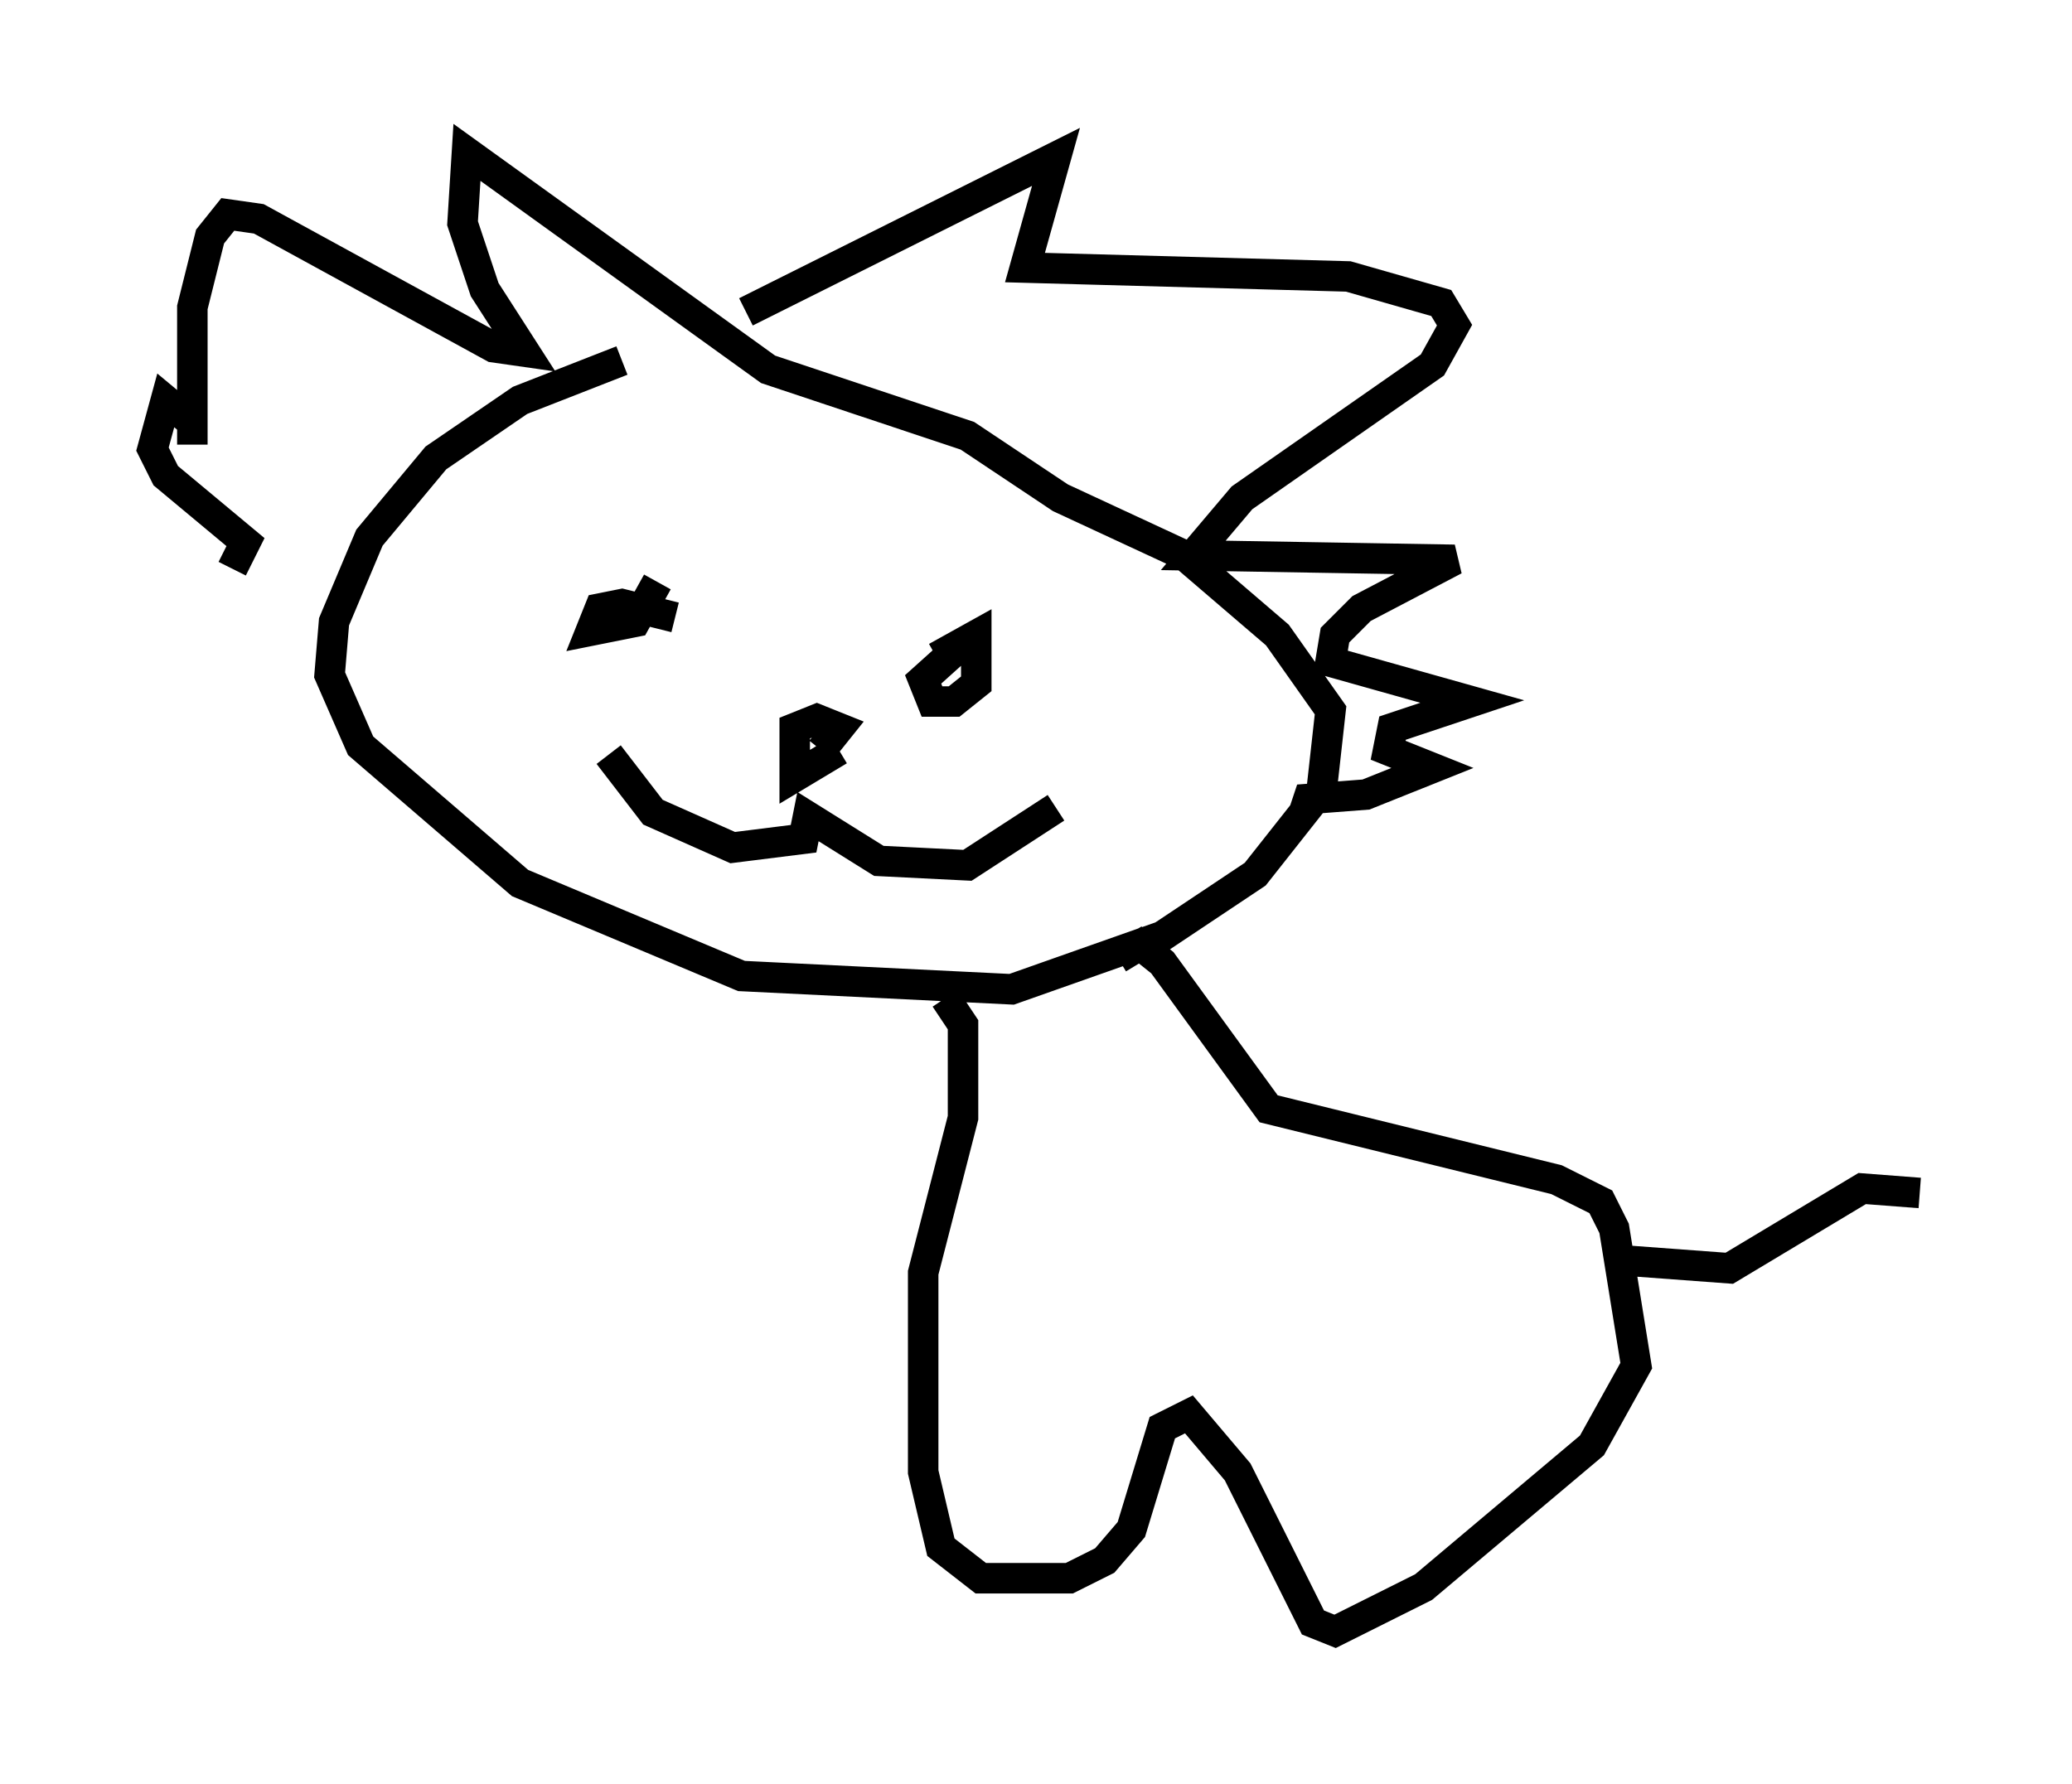 <?xml version="1.0" encoding="utf-8" ?>
<svg baseProfile="full" height="58.514" version="1.1" width="67.955" xmlns="http://www.w3.org/2000/svg" xmlns:ev="http://www.w3.org/2001/xml-events" xmlns:xlink="http://www.w3.org/1999/xlink"><defs /><rect fill="white" height="58.514" width="67.955" x="0" y="0" /><path d="M24.464, 11.391 m-4.067, 0.436 l-3.341, 1.307 -2.76, 1.888 l-2.179, 2.615 -1.162, 2.76 l-0.145, 1.743 1.017, 2.324 l5.229, 4.503 7.263, 3.05 l8.86, 0.436 4.939, -1.743 l3.05, -2.034 2.179, -2.76 l0.291, -2.615 -1.743, -2.469 l-3.05, -2.615 -4.067, -1.888 l-3.05, -2.034 -6.536, -2.179 l-9.877, -7.117 -0.145, 2.324 l0.726, 2.179 1.307, 2.034 l-1.017, -0.145 -7.698, -4.212 l-1.017, -0.145 -0.581, 0.726 l-0.581, 2.324 0.0, 4.503 l0.0, -0.726 -0.872, -0.726 l-0.436, 1.598 0.436, 0.872 l2.615, 2.179 -0.436, 0.872 m16.849, -8.425 l10.168, -5.084 -1.017, 3.631 l10.603, 0.291 3.05, 0.872 l0.436, 0.726 -0.726, 1.307 l-6.246, 4.358 -1.598, 1.888 l8.57, 0.145 -3.05, 1.598 l-0.872, 0.872 -0.145, 0.872 l4.648, 1.307 -2.615, 0.872 l-0.145, 0.726 1.453, 0.581 l-2.179, 0.872 -1.888, 0.145 l-0.145, 0.436 m-21.642, -6.972 l0.0, 0.0 m10.168, 1.307 l0.0, 0.0 m0.436, 0.0 l-1.453, 1.307 0.291, 0.726 l0.726, 0.0 0.726, -0.581 l0.0, -1.598 -1.307, 0.726 m-8.57, -1.307 l-1.743, -0.436 -0.726, 0.145 l-0.291, 0.726 1.453, -0.291 l0.726, -1.307 m-1.598, 5.665 l1.453, 1.888 2.615, 1.162 l2.324, -0.291 0.145, -0.726 l2.324, 1.453 2.905, 0.145 l2.905, -1.888 m-7.698, -1.888 l0.581, -0.726 -0.726, -0.291 l-0.726, 0.291 0.0, 1.598 l1.453, -0.872 m3.486, 8.134 l0.581, 0.872 0.0, 3.05 l-1.307, 5.084 0.0, 6.536 l0.581, 2.469 1.307, 1.017 l2.905, 0.0 1.162, -0.581 l0.872, -1.017 1.017, -3.341 l0.872, -0.436 1.598, 1.888 l2.469, 4.939 0.726, 0.291 l2.905, -1.453 5.52, -4.648 l1.453, -2.615 -0.726, -4.503 l-0.436, -0.872 -1.453, -0.726 l-9.441, -2.324 -3.486, -4.793 l-0.726, -0.581 -0.726, 0.436 m16.123, 9.877 l3.922, 0.291 4.358, -2.615 l1.888, 0.145 " fill="none" stroke="black" stroke-width="1" /></svg>